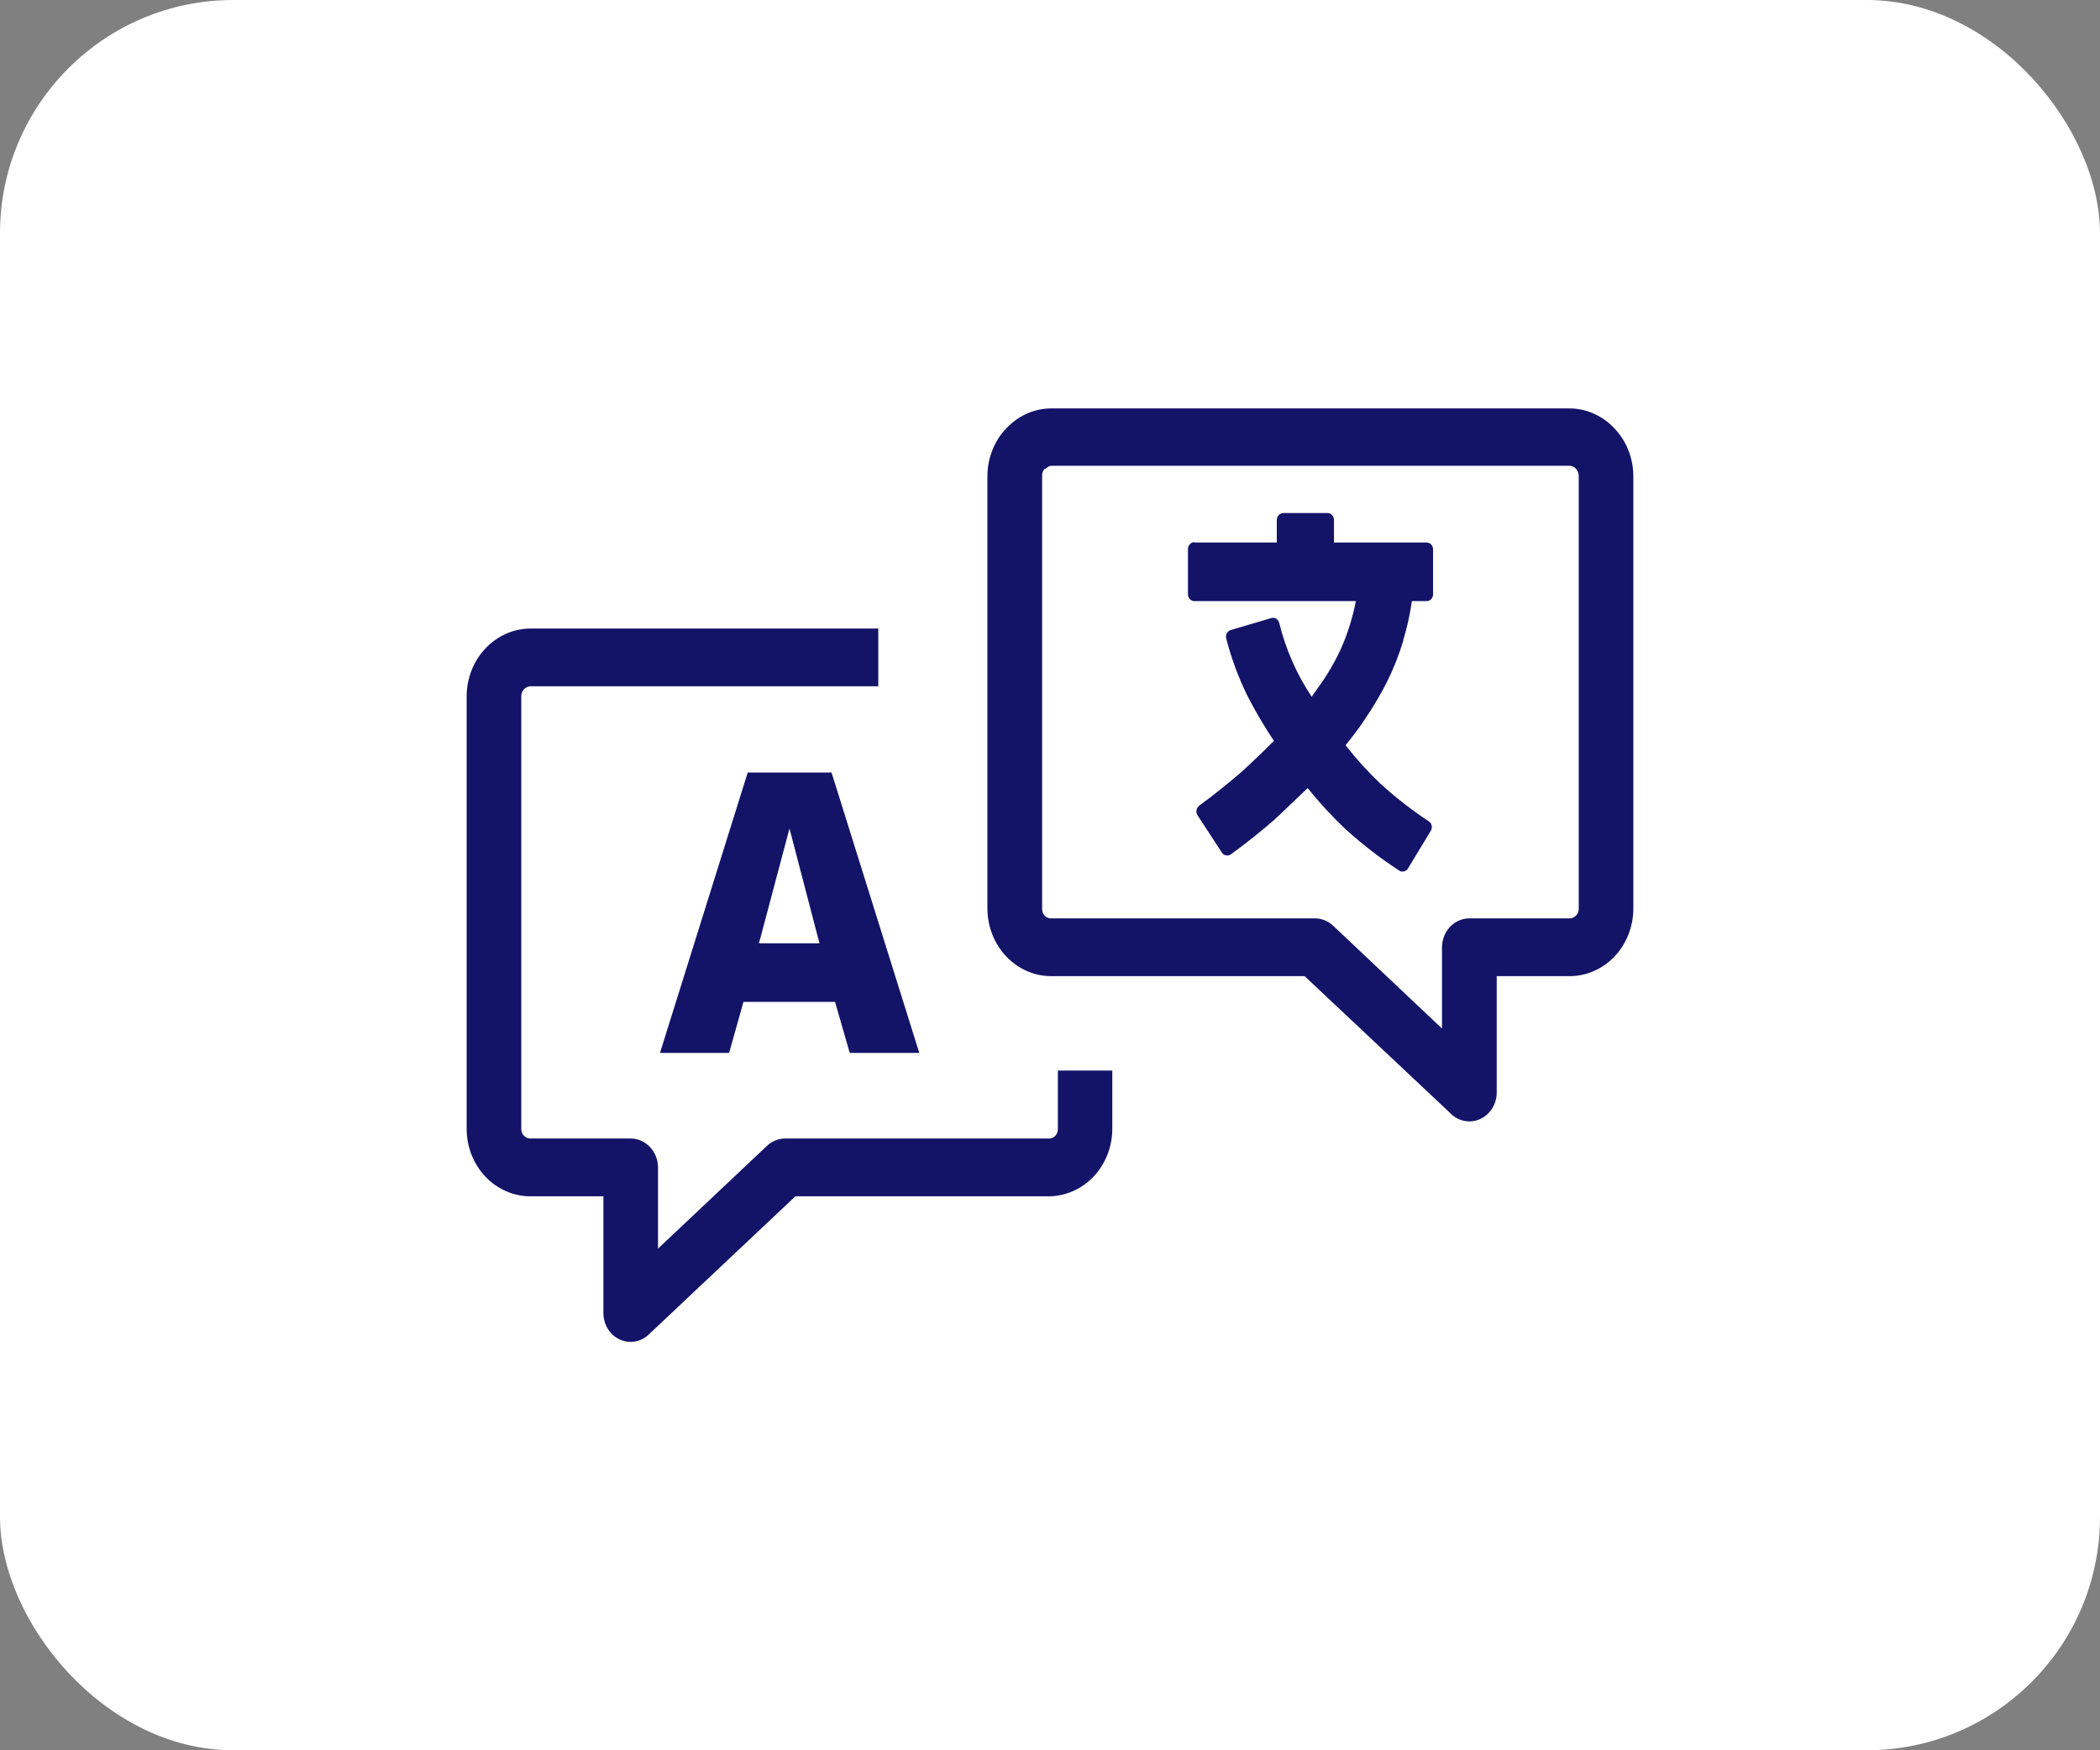 <svg width="36" height="30" viewBox="0 0 36 30" fill="none" xmlns="http://www.w3.org/2000/svg">
<rect x="0" y="0" width="36" height="30" fill="#808080" stroke="none"/>
<g id="Group 39549">
<rect id="Rectangle 8" width="36" height="30" rx="4" fill="white"/>
<path id="Vector" d="M11.28 21.402L13.148 19.64C13.234 19.559 13.344 19.515 13.459 19.514H17.984C18.004 19.515 18.023 19.511 18.042 19.503C18.06 19.495 18.077 19.483 18.091 19.468C18.105 19.453 18.116 19.435 18.124 19.416C18.131 19.396 18.135 19.375 18.135 19.354V18.349H19.068V19.354C19.066 19.659 18.951 19.951 18.748 20.166C18.544 20.381 18.268 20.503 17.98 20.505H13.635L11.141 22.855C11.076 22.924 10.993 22.971 10.903 22.99C10.813 23.009 10.72 23 10.634 22.963C10.549 22.927 10.476 22.864 10.424 22.784C10.373 22.703 10.345 22.608 10.344 22.511V20.505H9.089C8.801 20.504 8.524 20.382 8.32 20.167C8.116 19.951 8.001 19.659 8 19.354V11.923C8.003 11.619 8.119 11.328 8.323 11.113C8.526 10.898 8.801 10.776 9.089 10.773H15.056V11.763H9.089C9.049 11.766 9.012 11.783 8.984 11.813C8.956 11.842 8.939 11.882 8.936 11.923V19.354C8.936 19.375 8.94 19.396 8.948 19.415C8.956 19.434 8.967 19.452 8.981 19.466C9.01 19.496 9.049 19.513 9.089 19.514H10.811C10.935 19.514 11.054 19.567 11.142 19.66C11.23 19.753 11.28 19.879 11.28 20.01V21.402ZM11.314 18.047L12.818 13.241H14.255L15.759 18.047H14.567L14.315 17.172H12.745L12.499 18.047H11.314ZM13.011 16.168H14.048L13.534 14.2L13.011 16.168ZM20.472 9.299H21.888V8.913C21.888 8.882 21.9 8.851 21.921 8.829C21.942 8.807 21.971 8.794 22.001 8.794H22.758C22.772 8.794 22.787 8.797 22.8 8.803C22.814 8.809 22.826 8.818 22.836 8.829C22.847 8.84 22.855 8.853 22.86 8.868C22.866 8.882 22.868 8.898 22.868 8.913V9.299H24.457C24.471 9.299 24.486 9.302 24.499 9.308C24.513 9.314 24.525 9.323 24.535 9.334C24.546 9.345 24.554 9.358 24.559 9.372C24.565 9.387 24.568 9.402 24.567 9.418V10.186C24.567 10.217 24.556 10.247 24.535 10.269C24.514 10.291 24.486 10.303 24.457 10.303H24.204C24.171 10.529 24.122 10.753 24.056 10.971V10.981C23.982 11.228 23.887 11.467 23.773 11.696C23.669 11.9 23.552 12.098 23.425 12.287C23.316 12.459 23.195 12.614 23.067 12.774C23.251 13.009 23.451 13.23 23.666 13.434C23.926 13.67 24.203 13.886 24.494 14.078C24.506 14.086 24.517 14.097 24.526 14.109C24.534 14.122 24.54 14.136 24.543 14.151C24.546 14.166 24.547 14.182 24.544 14.197C24.541 14.212 24.536 14.227 24.528 14.24L24.139 14.882C24.131 14.896 24.12 14.908 24.108 14.918C24.095 14.927 24.08 14.934 24.065 14.937C24.05 14.94 24.034 14.94 24.019 14.937C24.003 14.933 23.989 14.926 23.977 14.916C23.658 14.707 23.354 14.472 23.068 14.214C22.836 13.995 22.619 13.759 22.417 13.508C22.209 13.704 22.022 13.888 21.835 14.06C21.613 14.253 21.381 14.439 21.107 14.639C21.095 14.649 21.081 14.656 21.066 14.66C21.051 14.664 21.035 14.665 21.02 14.662C21.004 14.659 20.99 14.653 20.977 14.644C20.964 14.635 20.953 14.624 20.944 14.61L20.533 13.98C20.523 13.967 20.516 13.952 20.512 13.936C20.509 13.92 20.508 13.903 20.511 13.887C20.513 13.871 20.519 13.855 20.528 13.842C20.536 13.828 20.547 13.816 20.56 13.807C20.83 13.611 21.049 13.43 21.27 13.242C21.459 13.07 21.641 12.898 21.838 12.698C21.674 12.452 21.523 12.197 21.387 11.932C21.232 11.617 21.109 11.286 21.021 10.944C21.017 10.929 21.016 10.913 21.017 10.898C21.019 10.883 21.024 10.868 21.031 10.854C21.038 10.841 21.047 10.829 21.059 10.82C21.07 10.81 21.083 10.803 21.097 10.799L21.792 10.594C21.806 10.59 21.821 10.588 21.835 10.59C21.85 10.592 21.864 10.597 21.877 10.604C21.889 10.612 21.9 10.622 21.909 10.634C21.918 10.646 21.925 10.66 21.929 10.675C22.041 11.129 22.229 11.559 22.486 11.942L22.692 11.65C22.782 11.513 22.864 11.371 22.938 11.224C23.017 11.063 23.084 10.896 23.137 10.723C23.18 10.585 23.215 10.445 23.244 10.303H20.477C20.448 10.303 20.419 10.291 20.398 10.269C20.377 10.247 20.365 10.217 20.365 10.186V9.411C20.365 9.379 20.377 9.349 20.398 9.327C20.419 9.305 20.447 9.292 20.477 9.292L20.472 9.299ZM24.867 19.084L22.365 16.731H18.016C17.728 16.73 17.453 16.608 17.249 16.393C17.045 16.177 16.93 15.886 16.927 15.581V8.152C16.93 7.846 17.047 7.554 17.253 7.339L17.285 7.308C17.484 7.112 17.745 7.002 18.016 7H26.911C27.2 7.003 27.475 7.127 27.678 7.344L27.709 7.379C27.894 7.59 27.998 7.867 28 8.156V15.581C27.998 15.886 27.882 16.177 27.679 16.393C27.475 16.608 27.199 16.73 26.911 16.731H25.658V18.733C25.657 18.83 25.628 18.925 25.576 19.005C25.524 19.085 25.451 19.148 25.366 19.184C25.281 19.221 25.187 19.231 25.097 19.211C25.007 19.192 24.924 19.145 24.859 19.077L24.867 19.084ZM22.854 15.867L24.72 17.629V16.237C24.72 16.106 24.77 15.979 24.858 15.886C24.946 15.793 25.065 15.741 25.189 15.741H26.911C26.931 15.741 26.95 15.737 26.969 15.728C26.987 15.72 27.003 15.708 27.017 15.693C27.032 15.679 27.043 15.661 27.051 15.642C27.059 15.623 27.064 15.602 27.064 15.581V8.152C27.062 8.116 27.05 8.081 27.028 8.052L27.017 8.033C26.989 8.003 26.951 7.986 26.911 7.983H18.016C17.983 7.989 17.952 8.007 17.928 8.033H17.91C17.896 8.048 17.885 8.065 17.877 8.084C17.869 8.104 17.865 8.124 17.865 8.145V15.581C17.865 15.602 17.869 15.623 17.876 15.643C17.884 15.662 17.895 15.68 17.909 15.695C17.923 15.71 17.94 15.722 17.958 15.729C17.977 15.738 17.996 15.742 18.016 15.741H22.543C22.657 15.741 22.768 15.786 22.854 15.867Z" fill="#131368"/>
</g>
</svg>
